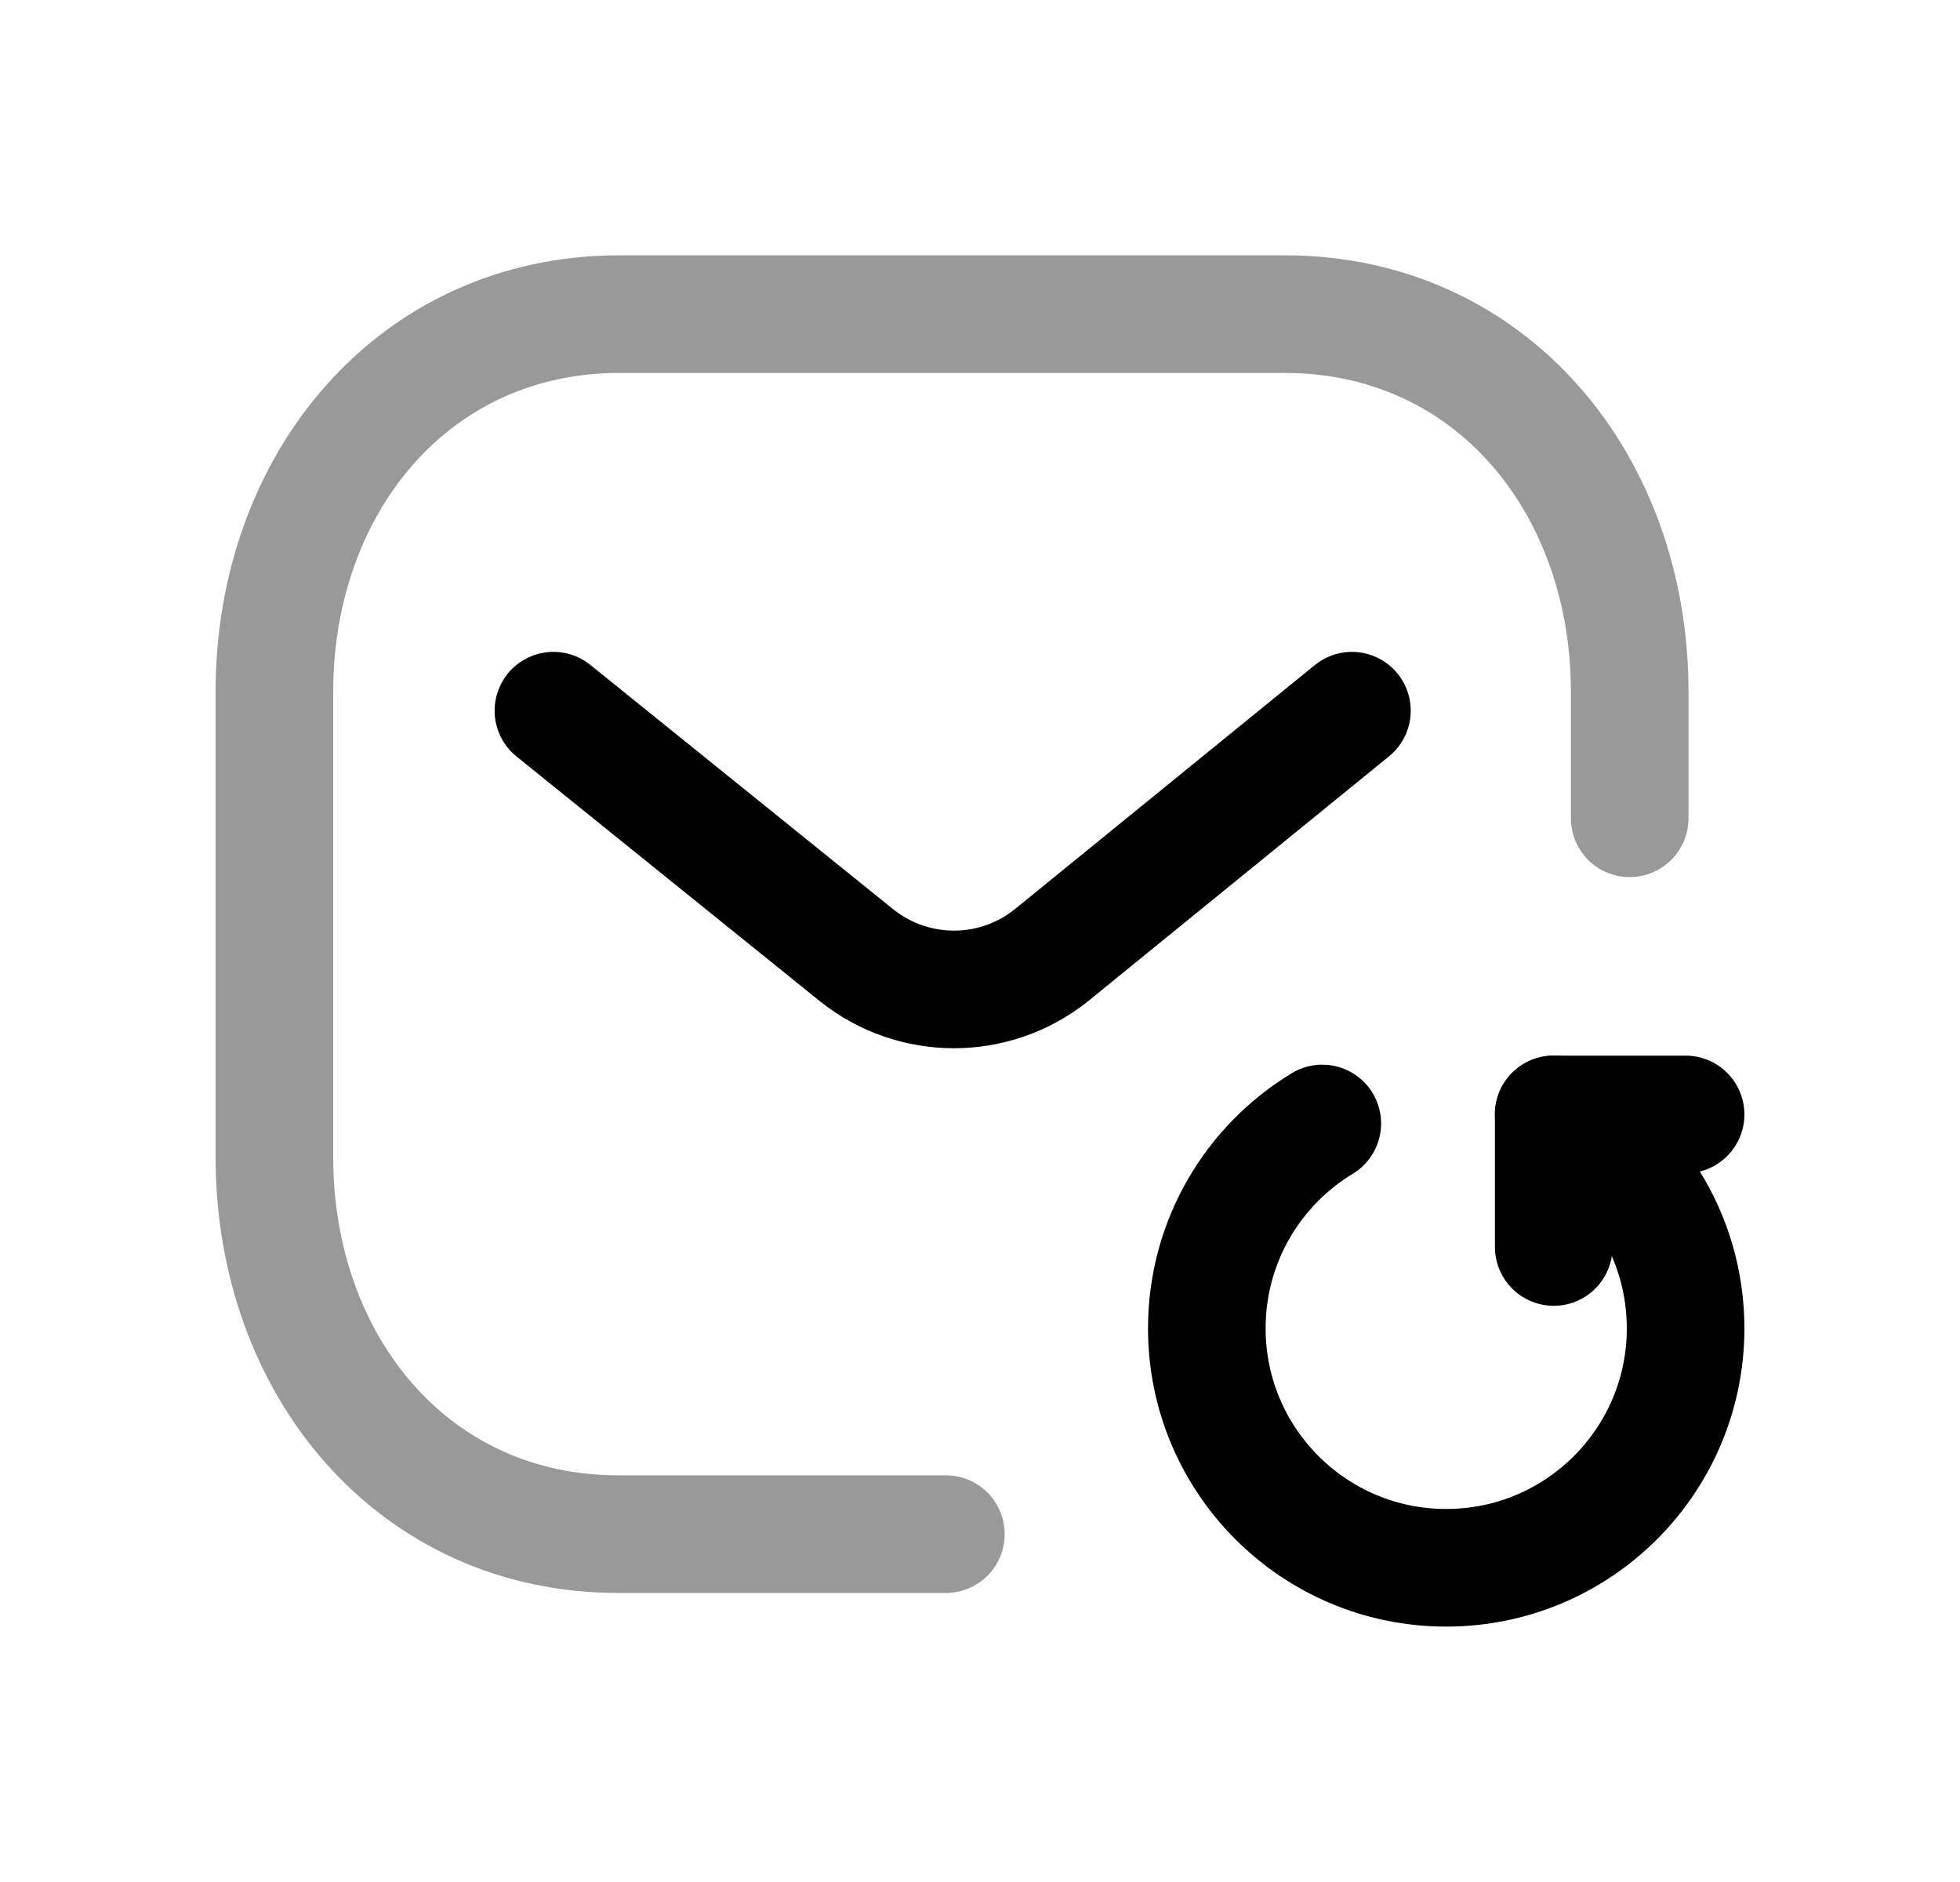 <svg width="25" height="24" viewBox="0 0 25 24" fill="none" xmlns="http://www.w3.org/2000/svg">
<path opacity="0.4" d="M20.787 10.435V8.821C20.787 6.167 19.016 4.006 16.387 4.006H7.901C5.272 4.006 3.5 6.167 3.5 8.821V14.757C3.5 17.412 5.272 19.572 7.901 19.564H12.065" stroke="black" stroke-width="1.5" stroke-linecap="round" stroke-linejoin="round"/>
<path d="M16.866 14.327C15.982 14.862 15.393 15.832 15.393 16.94C15.393 18.626 16.76 19.993 18.446 19.993C20.133 19.993 21.5 18.626 21.5 16.94C21.5 15.746 20.815 14.713 19.817 14.211" stroke="black" stroke-width="1.5" stroke-linecap="round" stroke-linejoin="round"/>
<path d="M19.818 15.902V14.212H21.5" stroke="black" stroke-width="1.5" stroke-linecap="round" stroke-linejoin="round"/>
<path d="M17.244 9.063L13.404 12.187C12.68 12.761 11.656 12.761 10.932 12.187L7.059 9.063" stroke="black" stroke-width="1.5" stroke-linecap="round" stroke-linejoin="round"/>
</svg>